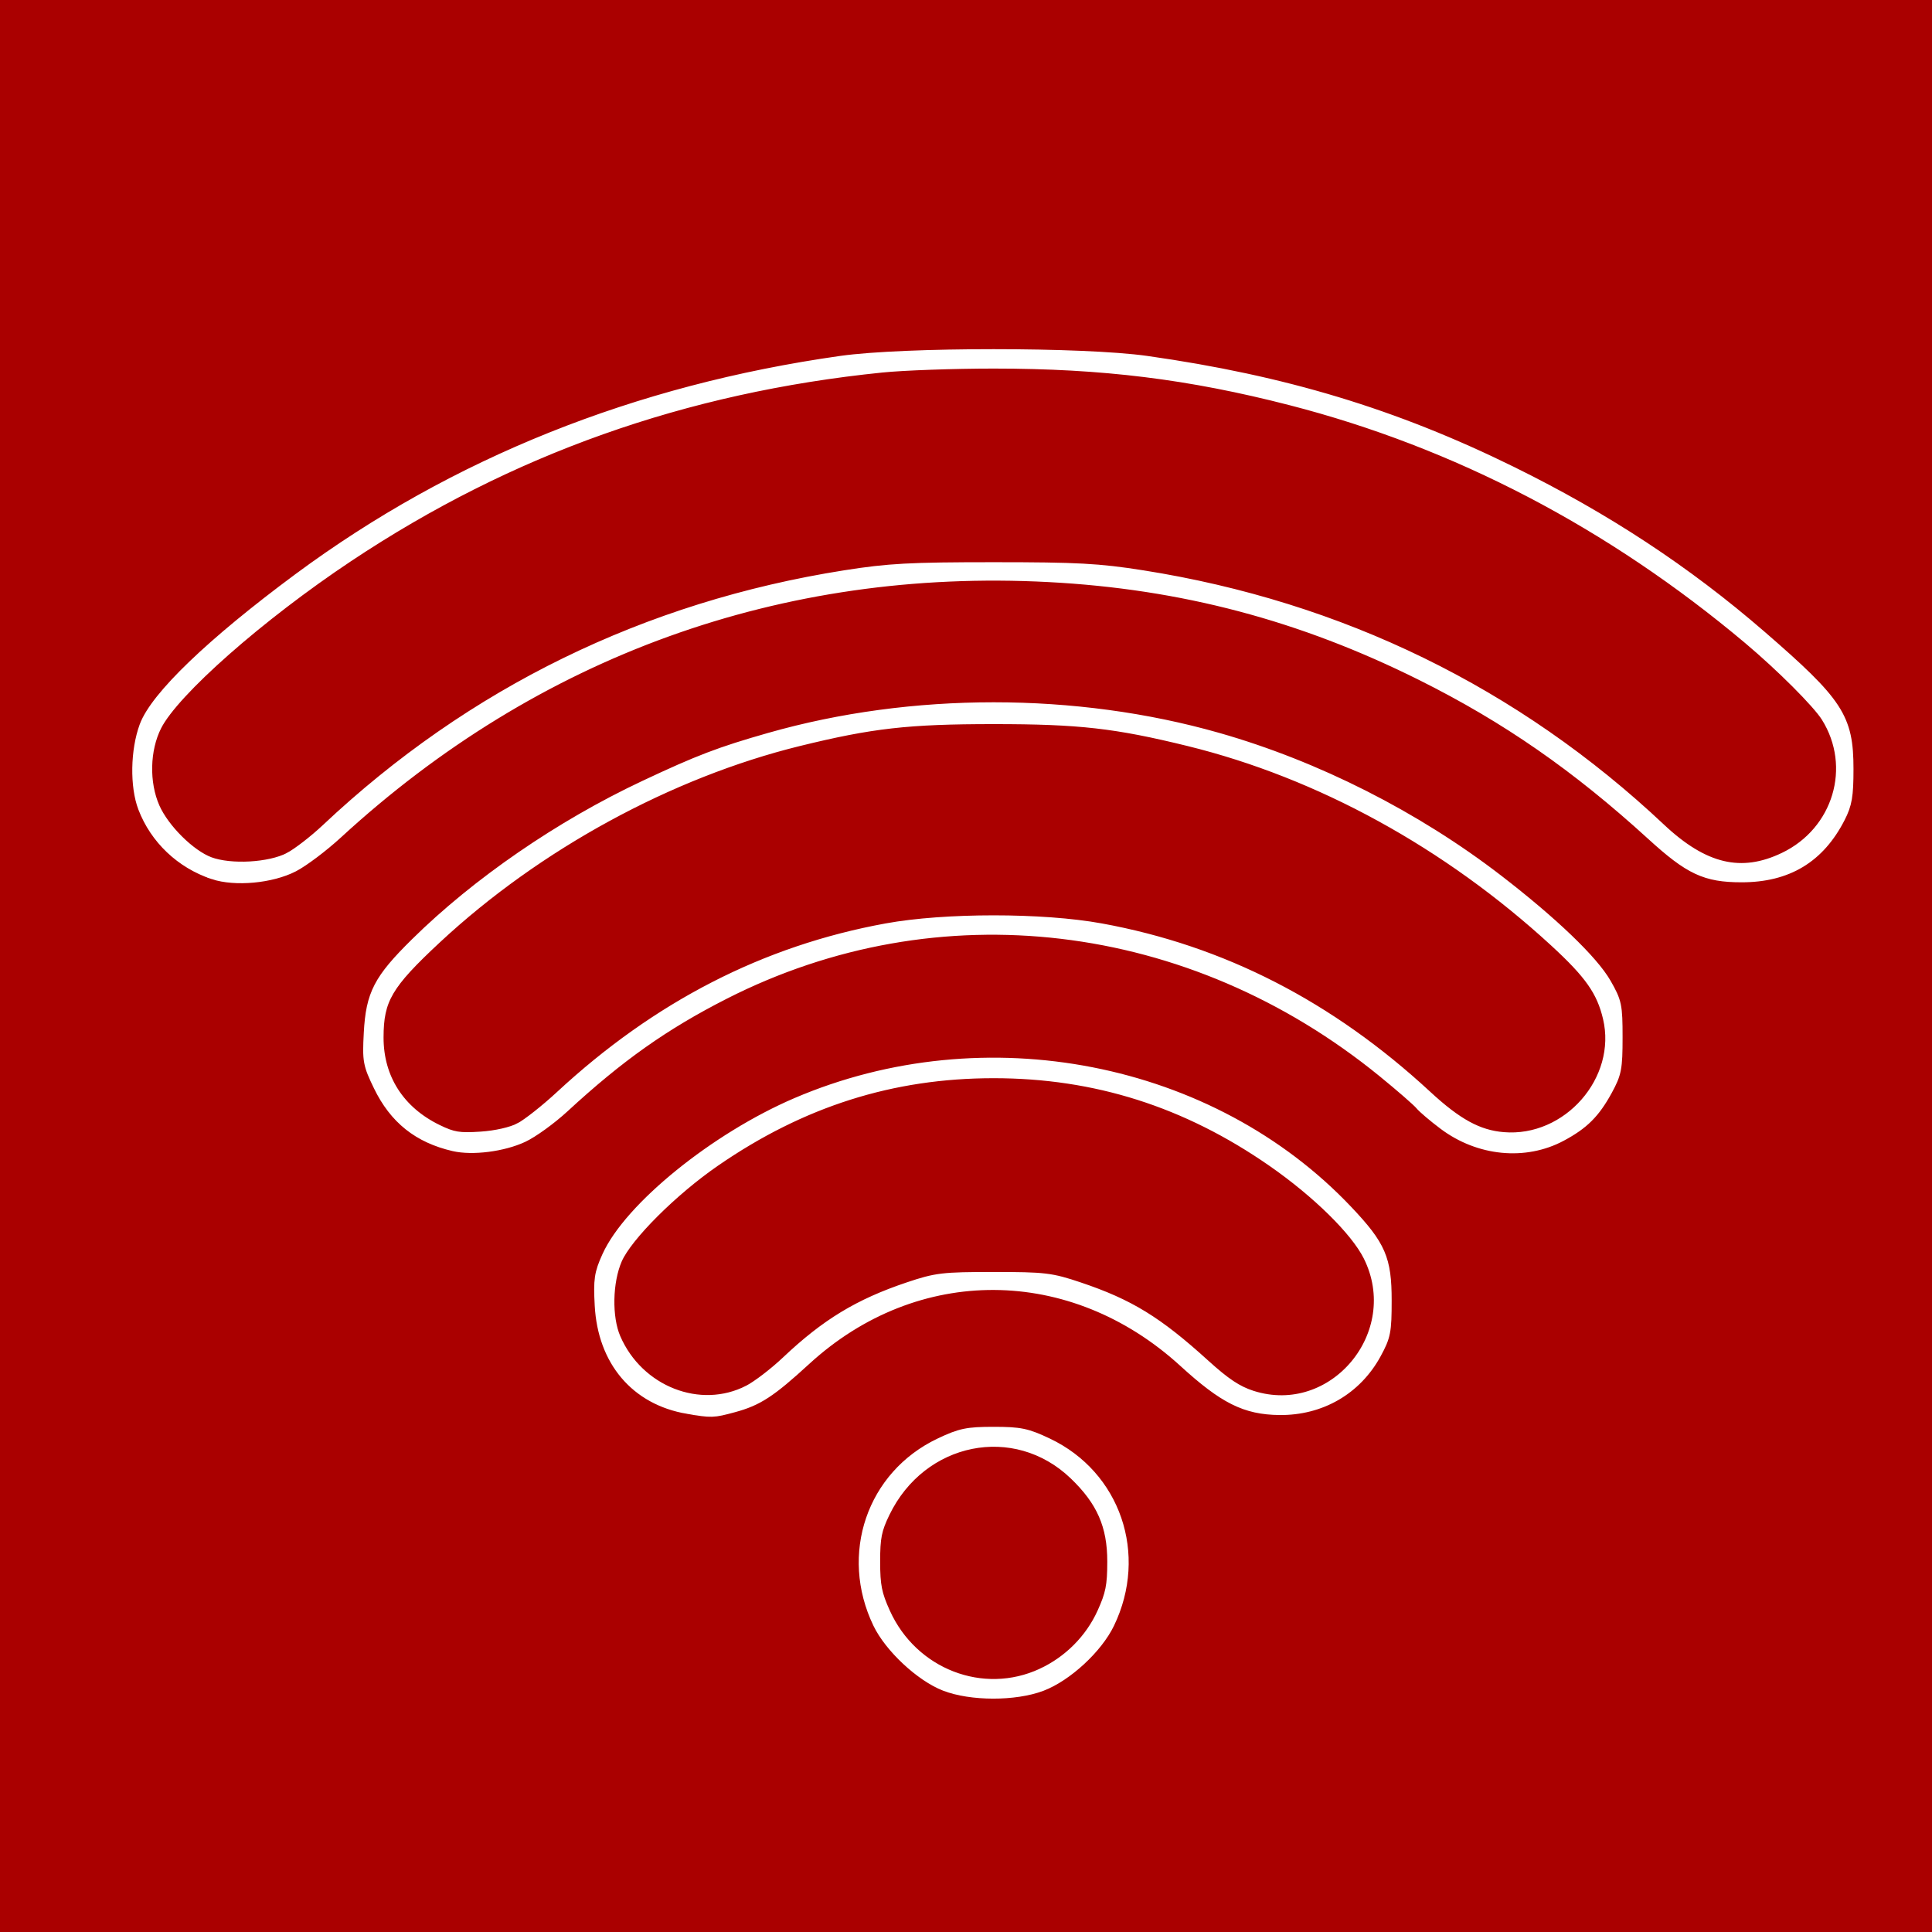 <?xml version="1.0" encoding="UTF-8" standalone="no"?>
<!-- Created with Inkscape (http://www.inkscape.org/) -->

<svg
   xmlns:dc="http://purl.org/dc/elements/1.1/"
   xmlns:cc="http://creativecommons.org/ns#"
   xmlns:rdf="http://www.w3.org/1999/02/22-rdf-syntax-ns#"
   xmlns:svg="http://www.w3.org/2000/svg"
   xmlns="http://www.w3.org/2000/svg"
   xmlns:xlink="http://www.w3.org/1999/xlink"
   xmlns:sodipodi="http://sodipodi.sourceforge.net/DTD/sodipodi-0.dtd"
   xmlns:inkscape="http://www.inkscape.org/namespaces/inkscape"
   version="1.0"
   width="96"
   height="96"
   id="svg2408"
   inkscape:version="0.48.4 r9939"
   sodipodi:docname="nm-signal-00.svg">
  <sodipodi:namedview
     pagecolor="#ffffff"
     bordercolor="#666666"
     borderopacity="1"
     objecttolerance="10"
     gridtolerance="10"
     guidetolerance="10"
     inkscape:pageopacity="0"
     inkscape:pageshadow="2"
     inkscape:window-width="640"
     inkscape:window-height="480"
     id="namedview47"
     showgrid="false"
     inkscape:zoom="1.7383042"
     inkscape:cx="48"
     inkscape:cy="31.728813"
     inkscape:window-x="685"
     inkscape:window-y="137"
     inkscape:window-maximized="0"
     inkscape:current-layer="svg2408" />
  <defs
     id="defs2410">
    <linearGradient
       x1="45.448"
       y1="92.54"
       x2="45.448"
       y2="7.017"
       id="ButtonShadow"
       gradientUnits="userSpaceOnUse"
       gradientTransform="scale(1.006,0.994)">
      <stop
         id="stop3750"
         style="stop-color:#000000;stop-opacity:1"
         offset="0" />
      <stop
         id="stop3752"
         style="stop-color:#000000;stop-opacity:0.588"
         offset="1" />
    </linearGradient>
    <linearGradient
       id="linearGradient3737">
      <stop
         id="stop3739"
         style="stop-color:#ffffff;stop-opacity:1"
         offset="0" />
      <stop
         id="stop3741"
         style="stop-color:#ffffff;stop-opacity:0"
         offset="1" />
    </linearGradient>
    <filter
       color-interpolation-filters="sRGB"
       id="filter3174">
      <feGaussianBlur
         id="feGaussianBlur3176"
         stdDeviation="1.71" />
    </filter>
    <linearGradient
       x1="36.357"
       y1="6"
       x2="36.357"
       y2="63.893"
       id="linearGradient3188"
       xlink:href="#linearGradient3737"
       gradientUnits="userSpaceOnUse" />
    <filter
       x="-0.192"
       y="-0.192"
       width="1.384"
       height="1.384"
       color-interpolation-filters="sRGB"
       id="filter3794">
      <feGaussianBlur
         id="feGaussianBlur3796"
         stdDeviation="5.28" />
    </filter>
    <linearGradient
       x1="48"
       y1="20.221"
       x2="48"
       y2="138.661"
       id="linearGradient3613"
       xlink:href="#linearGradient3737"
       gradientUnits="userSpaceOnUse" />
    <radialGradient
       cx="48"
       cy="90.172"
       r="42"
       fx="48"
       fy="90.172"
       id="radialGradient3619"
       xlink:href="#linearGradient3737"
       gradientUnits="userSpaceOnUse"
       gradientTransform="matrix(1.157,0,0,0.996,-7.551,0.197)" />
    <clipPath
       id="clipPath3613">
      <rect
         width="84"
         height="84"
         rx="6"
         ry="6"
         x="6"
         y="6"
         id="rect3615"
         style="fill:#ffffff;fill-opacity:1;fill-rule:nonzero;stroke:none" />
    </clipPath>
    <linearGradient
       x1="45.448"
       y1="92.54"
       x2="45.448"
       y2="7.017"
       id="ButtonShadow-0"
       gradientUnits="userSpaceOnUse"
       gradientTransform="matrix(1.006,0,0,0.994,100,0)">
      <stop
         id="stop3750-8"
         style="stop-color:#000000;stop-opacity:1"
         offset="0" />
      <stop
         id="stop3752-5"
         style="stop-color:#000000;stop-opacity:0.588"
         offset="1" />
    </linearGradient>
    <linearGradient
       x1="32.251"
       y1="6.132"
       x2="32.251"
       y2="90.239"
       id="linearGradient3780"
       xlink:href="#ButtonShadow-0"
       gradientUnits="userSpaceOnUse"
       gradientTransform="matrix(1.024,0,0,-1.012,-1.143,98.071)" />
    <linearGradient
       x1="32.251"
       y1="6.132"
       x2="32.251"
       y2="90.239"
       id="linearGradient3772"
       xlink:href="#ButtonShadow-0"
       gradientUnits="userSpaceOnUse"
       gradientTransform="matrix(1.024,0,0,-1.012,-1.143,98.071)" />
    <linearGradient
       x1="32.251"
       y1="6.132"
       x2="32.251"
       y2="90.239"
       id="linearGradient3725"
       xlink:href="#ButtonShadow-0"
       gradientUnits="userSpaceOnUse"
       gradientTransform="matrix(1.024,0,0,-1.012,-1.143,98.071)" />
    <linearGradient
       x1="32.251"
       y1="6.132"
       x2="32.251"
       y2="90.239"
       id="linearGradient3721"
       xlink:href="#ButtonShadow-0"
       gradientUnits="userSpaceOnUse"
       gradientTransform="matrix(1,0,0,-1,0,97)" />
    <linearGradient
       x1="32.251"
       y1="6.132"
       x2="32.251"
       y2="90.239"
       id="linearGradient3016"
       xlink:href="#ButtonShadow-0"
       gradientUnits="userSpaceOnUse"
       gradientTransform="matrix(1.024,0,0,-1.012,-1.143,98.071)" />
    <linearGradient
       inkscape:collect="always"
       xlink:href="#linearGradient3737"
       id="linearGradient3028"
       gradientUnits="userSpaceOnUse"
       x1="36.357"
       y1="6"
       x2="36.357"
       y2="63.893"
       gradientTransform="translate(179.39,8.136)" />
  </defs>
  <g
     id="layer2"
     style="display:none">
    <rect
       width="86"
       height="85"
       rx="6"
       ry="6"
       x="5"
       y="7"
       id="rect3745"
       style="opacity:0.9;fill:url(#ButtonShadow);fill-opacity:1;fill-rule:nonzero;stroke:none;filter:url(#filter3174)" />
  </g>
  <rect
     style="fill:#aa0000;fill-opacity:1;fill-rule:nonzero;stroke:none"
     id="rect2419"
     y="5.3290705e-15"
     x="0"
     ry="0"
     rx="0"
     height="96"
     width="96" />
  <path
     style="opacity:0.01;fill:url(#linearGradient3028);fill-opacity:1;fill-rule:nonzero;stroke:none"
     id="rect3728"
     inkscape:connector-curvature="0"
     d="m 191.39,14.136 c -3.324,0 -6,2.676 -6,6 l 0,2 0,68 0,2 c 0,0.335 0.041,0.651 0.094,0.969 0.049,0.296 0.097,0.597 0.188,0.875 0.01,0.03 0.021,0.064 0.031,0.094 0.099,0.288 0.235,0.547 0.375,0.812 0.145,0.274 0.316,0.536 0.5,0.781 0.184,0.246 0.374,0.473 0.594,0.688 0.44,0.428 0.943,0.815 1.5,1.094 0.279,0.14 0.573,0.247 0.875,0.344 -0.256,-0.1 -0.487,-0.236 -0.719,-0.375 -0.007,-0.004 -0.024,0.004 -0.031,0 -0.032,-0.019 -0.062,-0.043 -0.094,-0.062 -0.12,-0.077 -0.231,-0.164 -0.344,-0.25 -0.106,-0.081 -0.213,-0.161 -0.312,-0.25 -0.178,-0.161 -0.347,-0.345 -0.5,-0.531 -0.108,-0.13 -0.218,-0.265 -0.312,-0.406 -0.025,-0.038 -0.038,-0.086 -0.062,-0.125 -0.065,-0.103 -0.13,-0.205 -0.188,-0.312 -0.101,-0.195 -0.206,-0.416 -0.281,-0.625 -0.008,-0.022 -0.024,-0.041 -0.031,-0.062 -0.032,-0.092 -0.036,-0.187 -0.062,-0.281 -0.03,-0.107 -0.07,-0.203 -0.094,-0.312 -0.073,-0.342 -0.125,-0.698 -0.125,-1.062 l 0,-2 0,-68 0,-2 c 0,-2.782 2.218,-5 5,-5 l 2,0 68,0 2,0 c 2.782,0 5,2.218 5,5 l 0,2 0,68 0,2 c 0,0.364 -0.052,0.721 -0.125,1.062 -0.044,0.207 -0.088,0.398 -0.156,0.594 -0.008,0.022 -0.023,0.041 -0.031,0.062 -0.063,0.174 -0.138,0.367 -0.219,0.531 -0.042,0.083 -0.079,0.17 -0.125,0.25 -0.055,0.097 -0.127,0.188 -0.188,0.281 -0.094,0.141 -0.205,0.276 -0.312,0.406 -0.143,0.174 -0.303,0.347 -0.469,0.5 -0.011,0.01 -0.02,0.021 -0.031,0.031 -0.138,0.126 -0.285,0.234 -0.438,0.344 -0.103,0.073 -0.204,0.153 -0.312,0.219 -0.007,0.004 -0.024,-0.004 -0.031,0 -0.232,0.139 -0.463,0.275 -0.719,0.375 0.302,-0.097 0.596,-0.204 0.875,-0.344 0.557,-0.279 1.06,-0.666 1.5,-1.094 0.22,-0.214 0.409,-0.442 0.594,-0.688 0.184,-0.246 0.355,-0.508 0.5,-0.781 0.14,-0.265 0.276,-0.525 0.375,-0.812 0.01,-0.031 0.021,-0.063 0.031,-0.094 0.09,-0.278 0.139,-0.579 0.188,-0.875 0.052,-0.318 0.094,-0.634 0.094,-0.969 l 0,-2 0,-68 0,-2 c 0,-3.324 -2.676,-6 -6,-6 l -72,0 z" />
  <g
     id="layer5"
     style="display:none">
    <rect
       width="66"
       height="66"
       rx="12"
       ry="12"
       x="15"
       y="15"
       clip-path="url(#clipPath3613)"
       id="rect3171"
       style="opacity:0.1;fill:url(#linearGradient3613);fill-opacity:1;fill-rule:nonzero;stroke:#ffffff;stroke-width:0.5;stroke-linecap:round;stroke-linejoin:miter;stroke-miterlimit:4;stroke-opacity:1;stroke-dasharray:none;stroke-dashoffset:0;filter:url(#filter3794)" />
  </g>
  <path
     style="fill:#ff00ff"
     d="m -95.337,68.745 c -1.704,-0.599 -3.32,-2.31 -3.952,-4.185 -0.52,-1.541 -0.432,-3.801 0.206,-5.319 0.577,-1.372 1.735,-2.663 2.972,-3.312 0.83,-0.436 1.207,-0.508 2.64,-0.508 1.434,0 1.81,0.072 2.64,0.508 1.237,0.649 2.396,1.941 2.972,3.312 0.638,1.518 0.725,3.777 0.206,5.319 -0.649,1.925 -2.256,3.597 -4.033,4.197 -0.996,0.336 -2.676,0.331 -3.652,-0.012 z M -109.409,53.311 c -2.034,-0.916 -3.194,-2.642 -3.366,-5.007 -0.148,-2.041 0.337,-3.234 2.123,-5.225 1.797,-2.003 3.417,-3.338 5.557,-4.578 4.14,-2.398 7.173,-3.245 11.624,-3.245 4.451,0 7.485,0.847 11.624,3.245 3.034,1.758 6.302,4.849 7.139,6.752 1.285,2.923 0.309,6.277 -2.253,7.744 -0.512,0.293 -1.185,0.461 -2.087,0.521 -1.172,0.078 -1.446,0.027 -2.288,-0.426 -0.526,-0.283 -1.663,-1.214 -2.526,-2.07 -1.516,-1.503 -2.846,-2.452 -4.504,-3.213 -1.162,-0.534 -3.792,-1.101 -5.105,-1.101 -1.313,0 -3.943,0.567 -5.105,1.101 -1.633,0.75 -2.97,1.696 -4.411,3.122 -2.209,2.186 -2.747,2.495 -4.462,2.565 -0.845,0.034 -1.643,-0.04 -1.961,-0.184 z m -10.377,-14.068 c -1.294,-0.193 -2.097,-0.637 -2.978,-1.645 -1.501,-1.719 -1.896,-4.218 -1.017,-6.431 0.465,-1.171 2.637,-3.539 5.315,-5.795 5.367,-4.521 11.721,-7.643 17.955,-8.823 4.423,-0.837 9.659,-0.837 14.082,0 6.117,1.158 12.555,4.29 17.736,8.63 2.842,2.38 4.845,4.521 5.426,5.799 1.773,3.9 -0.66,8.278 -4.6,8.278 -1.637,1.96e-4 -2.553,-0.512 -4.657,-2.605 -2.493,-2.48 -4.411,-3.922 -7.479,-5.626 -4.557,-2.531 -8.354,-3.524 -13.466,-3.524 -5.112,0 -8.909,0.994 -13.466,3.524 -3.078,1.709 -4.986,3.146 -7.508,5.655 -0.905,0.9 -1.883,1.775 -2.173,1.944 -0.845,0.493 -2.215,0.76 -3.168,0.618 z m -11.618,-14.659 c -1.648,-0.313 -2.987,-1.439 -3.818,-3.211 -0.536,-1.143 -0.549,-3.574 -0.026,-4.847 0.61,-1.485 4.013,-4.936 7.893,-8.007 7.961,-6.301 16.991,-10.148 27.021,-11.512 3.507,-0.477 10.221,-0.477 13.728,0 11.609,1.579 22.108,6.603 30.741,14.712 3.683,3.459 4.411,4.529 4.592,6.745 0.296,3.631 -2.598,6.678 -5.799,6.106 -1.423,-0.254 -2.077,-0.654 -3.616,-2.21 -3.612,-3.651 -7.128,-6.328 -11.395,-8.674 -3.47,-1.908 -5.458,-2.752 -8.734,-3.71 -8.441,-2.467 -16.867,-2.467 -25.307,0 -3.276,0.957 -5.264,1.802 -8.734,3.71 -4.254,2.339 -7.92,5.129 -11.373,8.657 -1.826,1.865 -3.449,2.568 -5.173,2.241 z"
     id="path3806"
     inkscape:connector-curvature="0" />
  <path
     style="fill:#ffffff;stroke:#ffffff;stroke-width:0.538;stroke-opacity:1;fill-opacity:1"
     d="m 46.951,83.754 c -1.205,-0.47 -2.732,-1.895 -3.307,-3.087 -1.651,-3.422 -0.31,-7.343 3.057,-8.942 1.027,-0.488 1.365,-0.558 2.676,-0.558 1.311,0 1.649,0.071 2.676,0.558 3.367,1.599 4.708,5.52 3.057,8.942 -0.592,1.228 -2.101,2.619 -3.357,3.096 -1.318,0.5 -3.507,0.496 -4.802,-0.009 z m 4.825,-0.59 c 1.329,-0.617 2.406,-1.699 3.004,-3.015 0.424,-0.935 0.508,-1.354 0.509,-2.551 0.002,-1.796 -0.536,-3.024 -1.901,-4.333 -2.948,-2.828 -7.603,-1.892 -9.438,1.897 -0.408,0.843 -0.486,1.234 -0.485,2.437 0.001,1.197 0.085,1.616 0.509,2.551 1.376,3.033 4.862,4.38 7.801,3.015 z M 34.171,69.986 c -2.574,-0.441 -4.202,-2.358 -4.351,-5.126 -0.069,-1.275 -0.024,-1.581 0.359,-2.428 1.097,-2.43 5.366,-5.89 9.402,-7.62 9.363,-4.012 20.602,-1.813 27.38,5.359 1.636,1.731 1.921,2.39 1.921,4.447 5.26e-4,1.549 -0.046,1.786 -0.52,2.654 -0.967,1.77 -2.737,2.795 -4.789,2.771 -1.685,-0.019 -2.749,-0.551 -4.74,-2.37 -5.57,-5.088 -13.317,-5.13 -18.802,-0.1 -1.747,1.602 -2.38,2.015 -3.589,2.341 -1.011,0.273 -1.079,0.275 -2.271,0.071 z m 3.031,-0.892 c 0.434,-0.223 1.285,-0.875 1.89,-1.448 1.961,-1.855 3.589,-2.843 6.048,-3.669 1.386,-0.466 1.709,-0.504 4.236,-0.504 2.528,0 2.85,0.038 4.236,0.504 2.497,0.839 3.89,1.694 6.236,3.823 1.032,0.937 1.629,1.333 2.357,1.566 4.07,1.299 7.731,-3.092 5.8,-6.957 -0.636,-1.273 -2.56,-3.165 -4.795,-4.715 -4.261,-2.955 -8.78,-4.388 -13.834,-4.388 -5.058,0 -9.546,1.424 -13.857,4.398 -2.104,1.451 -4.366,3.71 -4.87,4.863 -0.488,1.117 -0.523,2.897 -0.076,3.93 1.142,2.641 4.208,3.843 6.628,2.597 z M 22.546,56.934 c -1.755,-0.407 -2.934,-1.348 -3.72,-2.969 -0.524,-1.08 -0.555,-1.251 -0.481,-2.636 0.104,-1.931 0.481,-2.657 2.318,-4.468 3.039,-2.996 7.176,-5.841 11.356,-7.808 2.701,-1.271 3.752,-1.673 6.225,-2.377 7.072,-2.015 15.194,-2.015 22.266,0 4.897,1.395 9.831,3.894 13.931,7.055 2.71,2.09 4.706,4.004 5.352,5.133 0.526,0.919 0.563,1.098 0.563,2.686 0,1.538 -0.049,1.79 -0.506,2.628 -0.614,1.123 -1.167,1.675 -2.277,2.268 -1.797,0.961 -4.082,0.738 -5.826,-0.569 -0.508,-0.38 -1.035,-0.828 -1.172,-0.996 -0.137,-0.167 -0.971,-0.893 -1.853,-1.612 -9.559,-7.792 -22.124,-9.281 -32.737,-3.88 -2.987,1.521 -5.215,3.095 -7.963,5.63 -0.633,0.584 -1.549,1.248 -2.036,1.475 -0.99,0.462 -2.508,0.656 -3.441,0.44 z m 3.287,-0.876 c 0.377,-0.196 1.286,-0.913 2.021,-1.594 4.821,-4.467 10.176,-7.216 16.196,-8.314 2.908,-0.531 7.746,-0.531 10.654,0 6.008,1.096 11.36,3.84 16.175,8.292 1.523,1.409 2.566,1.977 3.82,2.082 3.213,0.27 5.95,-2.853 5.217,-5.953 -0.315,-1.332 -0.915,-2.186 -2.664,-3.793 -5.315,-4.884 -11.673,-8.371 -18.181,-9.97 -3.627,-0.891 -5.439,-1.096 -9.694,-1.096 -4.255,0 -6.068,0.205 -9.694,1.096 -6.423,1.579 -13.015,5.173 -18.005,9.817 -2.446,2.277 -2.886,3.027 -2.888,4.925 -0.003,2.036 1.047,3.675 2.944,4.596 0.771,0.374 1.082,0.425 2.157,0.353 0.761,-0.051 1.527,-0.225 1.942,-0.441 z M 10.599,43.425 C 8.996,42.892 7.721,41.682 7.128,40.132 6.721,39.069 6.751,37.289 7.196,36.084 7.737,34.616 10.522,31.943 14.836,28.748 22.594,23.005 31.614,19.392 41.786,17.952 c 3.139,-0.444 12.042,-0.444 15.181,0 6.838,0.968 12.336,2.631 18.14,5.488 4.675,2.301 8.68,4.935 12.392,8.15 3.846,3.331 4.331,4.072 4.331,6.621 0,1.339 -0.07,1.747 -0.412,2.417 -1.019,1.991 -2.602,2.946 -4.883,2.944 -1.787,-0.001 -2.575,-0.37 -4.453,-2.084 -3.743,-3.416 -7.223,-5.831 -11.434,-7.933 -5.977,-2.984 -11.918,-4.555 -18.539,-4.901 -13.323,-0.698 -25.49,3.694 -35.35,12.761 -0.707,0.65 -1.688,1.389 -2.18,1.642 -1.098,0.564 -2.892,0.73 -3.98,0.369 z m 3.776,-0.8 c 0.409,-0.213 1.243,-0.857 1.853,-1.431 7.209,-6.786 15.899,-11.033 25.759,-12.59 2.167,-0.342 3.238,-0.4 7.388,-0.4 4.15,0 5.222,0.058 7.388,0.4 9.844,1.554 18.549,5.804 25.731,12.563 2.166,2.038 4.031,2.479 6.164,1.455 2.691,-1.291 3.657,-4.52 2.097,-7.007 -0.436,-0.695 -2.244,-2.503 -3.869,-3.87 -6.84,-5.75 -14.516,-9.756 -22.757,-11.876 -5.025,-1.293 -9.323,-1.824 -14.753,-1.824 -1.99,0 -4.492,0.089 -5.56,0.198 -9.813,0.998 -18.518,4.089 -26.515,9.413 -4.408,2.935 -8.664,6.687 -9.534,8.407 -0.597,1.178 -0.635,2.842 -0.094,4.068 0.473,1.07 1.768,2.355 2.738,2.718 1.048,0.391 2.993,0.282 3.964,-0.223 z"
     id="path3815"
     inkscape:connector-curvature="0" />
</svg>
